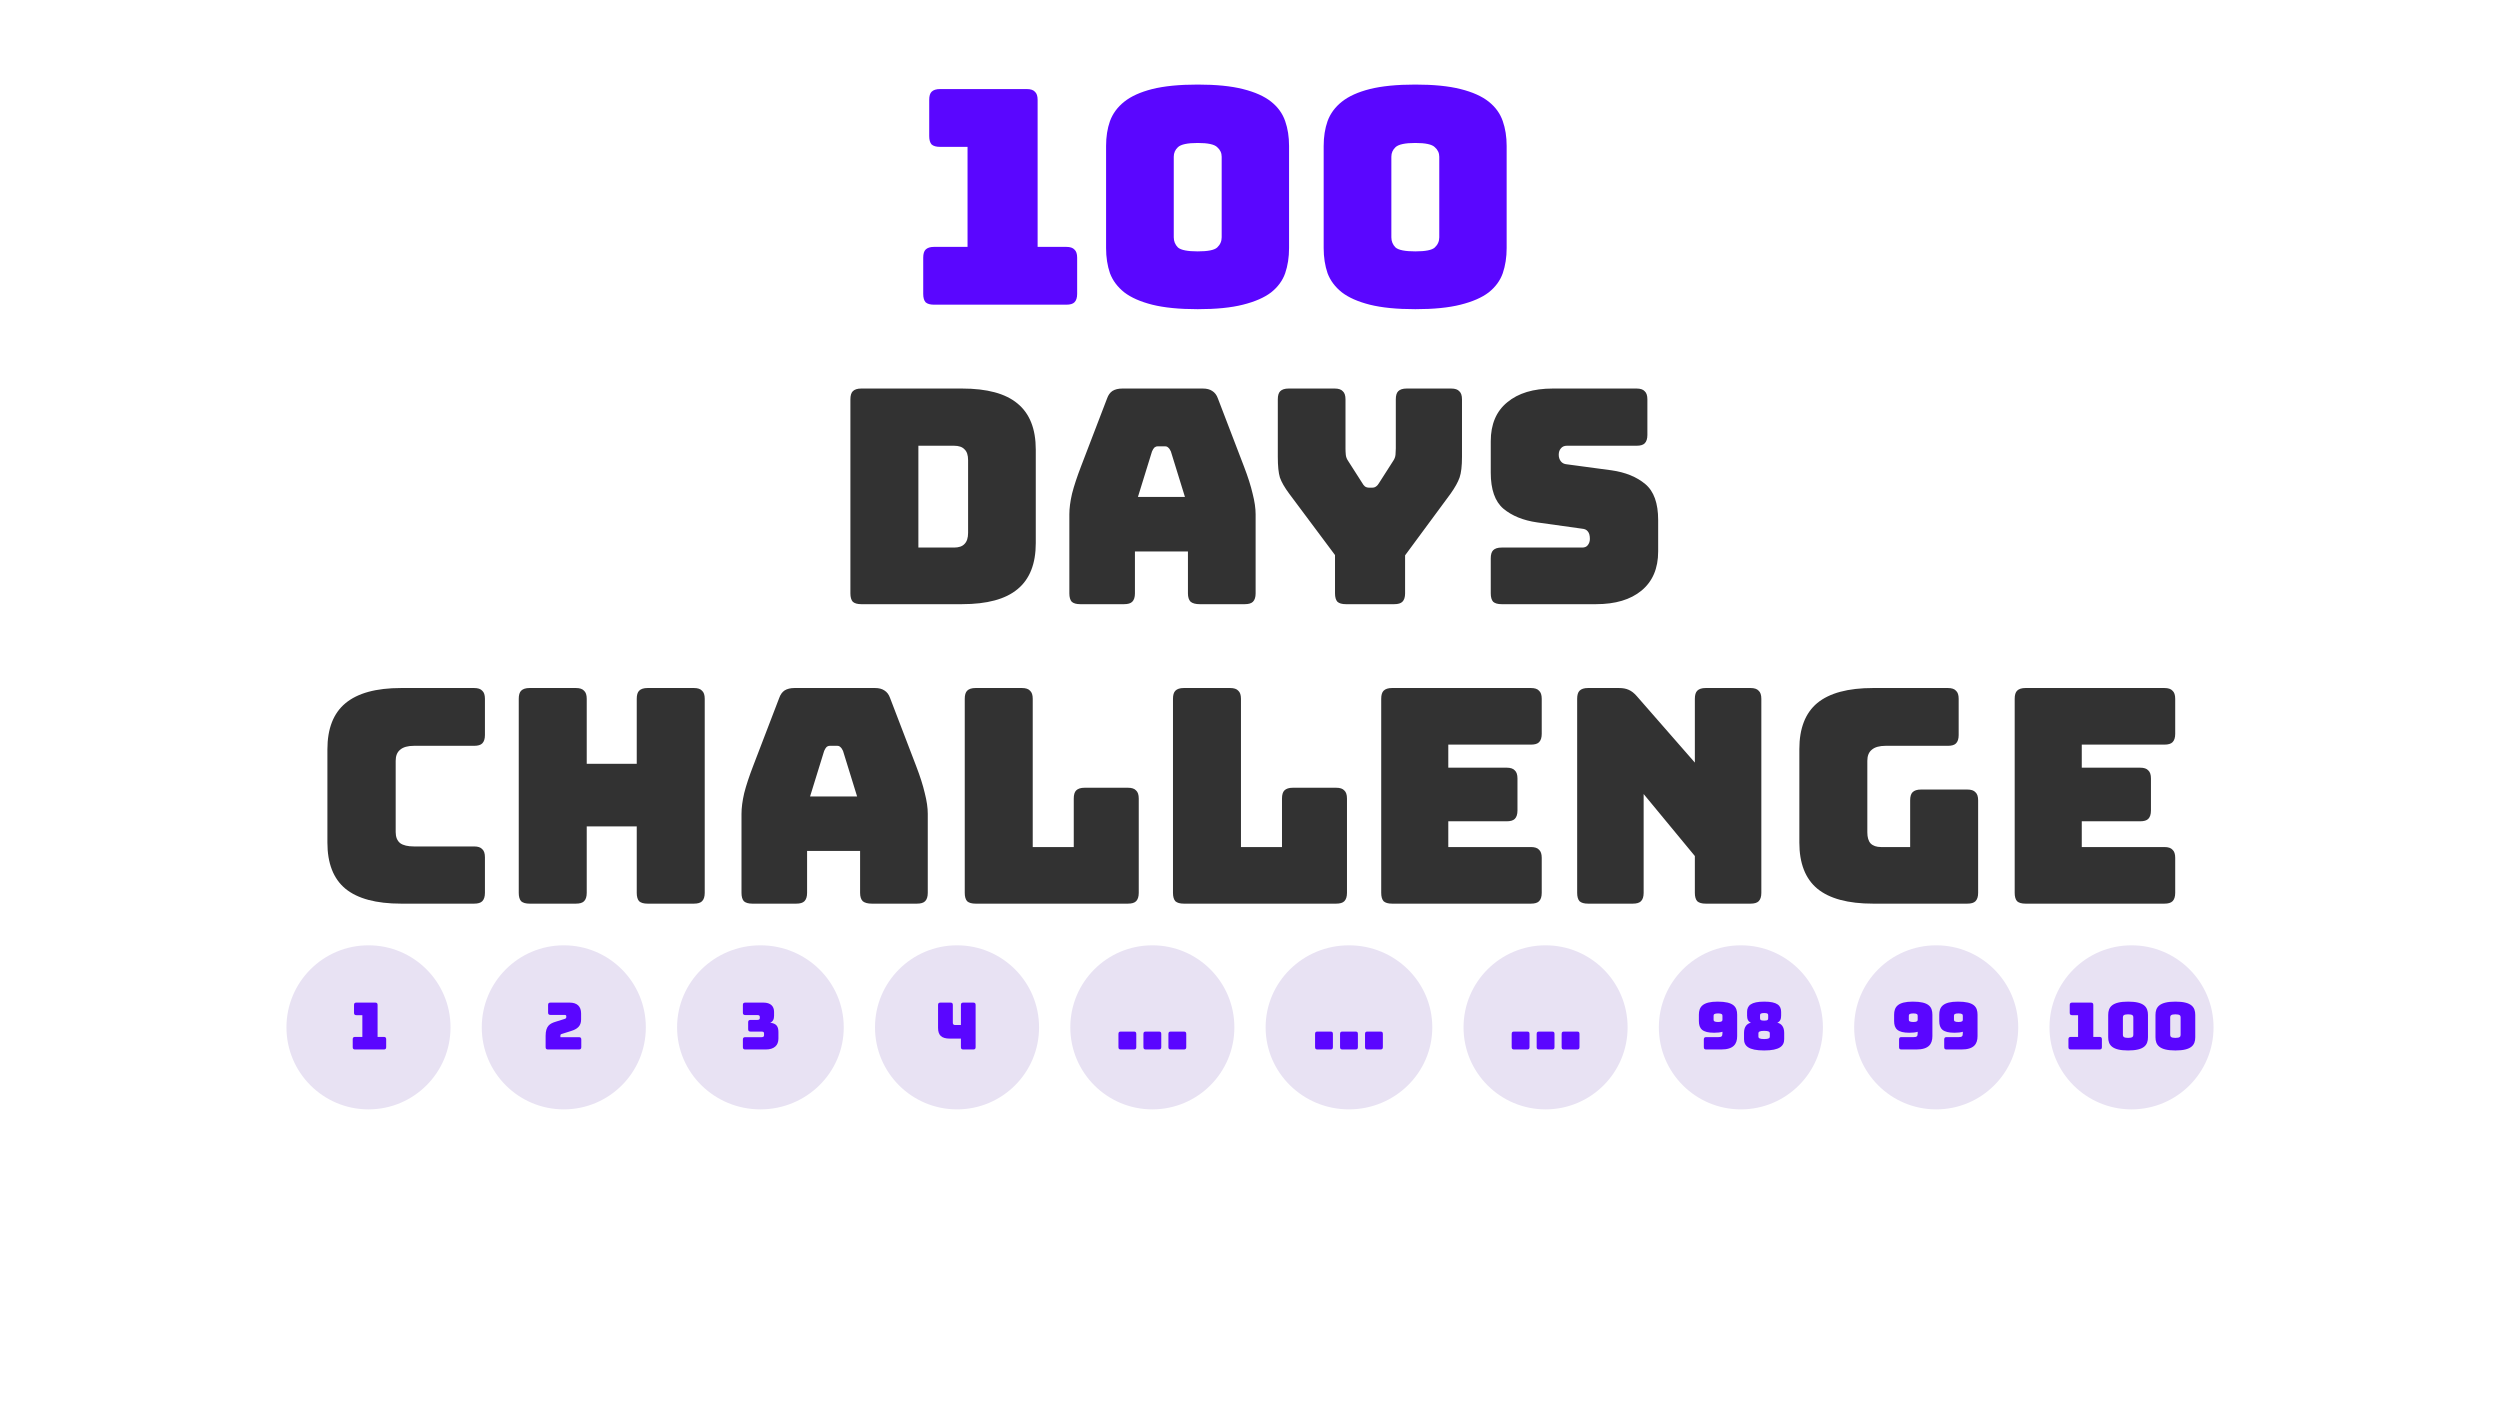 <svg width="1920" height="1080" viewBox="0 0 1920 1080" fill="none" xmlns="http://www.w3.org/2000/svg">
<path d="M818.973 234H717.313C714.4 234 712.253 233.387 710.873 232.16C709.646 230.78 709.033 228.633 709.033 225.72V197.89C709.033 194.977 709.646 192.907 710.873 191.68C712.253 190.3 714.4 189.61 717.313 189.61H743.073V112.79H721.913C719 112.79 716.853 112.177 715.473 110.95C714.246 109.57 713.633 107.423 713.633 104.51V76.68C713.633 73.767 714.246 71.697 715.473 70.47C716.853 69.09 719 68.4 721.913 68.4H788.613C791.527 68.4 793.597 69.09 794.823 70.47C796.203 71.697 796.893 73.767 796.893 76.68V189.61H818.973C821.887 189.61 823.957 190.3 825.183 191.68C826.563 192.907 827.253 194.977 827.253 197.89V225.72C827.253 228.633 826.563 230.78 825.183 232.16C823.957 233.387 821.887 234 818.973 234ZM989.998 190.53C989.998 197.583 989.001 204.023 987.008 209.85C985.015 215.523 981.411 220.43 976.198 224.57C970.985 228.557 963.778 231.7 954.578 234C945.531 236.3 933.955 237.45 919.848 237.45C905.741 237.45 894.088 236.3 884.888 234C875.841 231.7 868.711 228.557 863.498 224.57C858.285 220.43 854.605 215.523 852.458 209.85C850.465 204.023 849.468 197.583 849.468 190.53V112.1C849.468 105.047 850.465 98.683 852.458 93.01C854.605 87.183 858.285 82.2 863.498 78.06C868.711 73.92 875.841 70.7 884.888 68.4C894.088 66.1 905.741 64.95 919.848 64.95C933.955 64.95 945.531 66.1 954.578 68.4C963.778 70.7 970.985 73.92 976.198 78.06C981.411 82.2 985.015 87.183 987.008 93.01C989.001 98.683 989.998 105.047 989.998 112.1V190.53ZM901.448 182.25C901.448 185.317 902.521 187.923 904.668 190.07C906.968 192.063 912.028 193.06 919.848 193.06C927.668 193.06 932.651 192.063 934.798 190.07C937.098 187.923 938.248 185.317 938.248 182.25V120.38C938.248 117.467 937.098 115.013 934.798 113.02C932.651 110.873 927.668 109.8 919.848 109.8C912.028 109.8 906.968 110.873 904.668 113.02C902.521 115.013 901.448 117.467 901.448 120.38V182.25ZM1157.11 190.53C1157.11 197.583 1156.11 204.023 1154.12 209.85C1152.12 215.523 1148.52 220.43 1143.31 224.57C1138.09 228.557 1130.89 231.7 1121.69 234C1112.64 236.3 1101.06 237.45 1086.96 237.45C1072.85 237.45 1061.2 236.3 1052 234C1042.95 231.7 1035.82 228.557 1030.61 224.57C1025.39 220.43 1021.71 215.523 1019.57 209.85C1017.57 204.023 1016.58 197.583 1016.58 190.53V112.1C1016.58 105.047 1017.57 98.683 1019.57 93.01C1021.71 87.183 1025.39 82.2 1030.61 78.06C1035.82 73.92 1042.95 70.7 1052 68.4C1061.2 66.1 1072.85 64.95 1086.96 64.95C1101.06 64.95 1112.64 66.1 1121.69 68.4C1130.89 70.7 1138.09 73.92 1143.31 78.06C1148.52 82.2 1152.12 87.183 1154.12 93.01C1156.11 98.683 1157.11 105.047 1157.11 112.1V190.53ZM1068.56 182.25C1068.56 185.317 1069.63 187.923 1071.78 190.07C1074.08 192.063 1079.14 193.06 1086.96 193.06C1094.78 193.06 1099.76 192.063 1101.91 190.07C1104.21 187.923 1105.36 185.317 1105.36 182.25V120.38C1105.36 117.467 1104.21 115.013 1101.91 113.02C1099.76 110.873 1094.78 109.8 1086.96 109.8C1079.14 109.8 1074.08 110.873 1071.78 113.02C1069.63 115.013 1068.56 117.467 1068.56 120.38V182.25Z" fill="#5A06FF"/>
<path d="M738.896 464H661.386C658.473 464 656.326 463.387 654.946 462.16C653.72 460.78 653.106 458.633 653.106 455.72V306.68C653.106 303.767 653.72 301.697 654.946 300.47C656.326 299.09 658.473 298.4 661.386 298.4H738.896C758.063 298.4 772.246 302.233 781.446 309.9C790.8 317.567 795.476 329.373 795.476 345.32V417.08C795.476 433.027 790.8 444.833 781.446 452.5C772.246 460.167 758.063 464 738.896 464ZM705.316 342.33V420.53H732.686C736.366 420.53 739.05 419.61 740.736 417.77C742.576 415.93 743.496 413.093 743.496 409.26V353.37C743.496 349.537 742.576 346.777 740.736 345.09C739.05 343.25 736.366 342.33 732.686 342.33H705.316ZM884.738 346.7L873.928 381.66H910.038L899.228 346.7C898.615 345.32 897.925 344.323 897.158 343.71C896.545 343.097 895.778 342.79 894.858 342.79H889.108C888.188 342.79 887.345 343.097 886.578 343.71C885.965 344.323 885.351 345.32 884.738 346.7ZM871.628 455.72C871.628 458.633 870.938 460.78 869.558 462.16C868.331 463.387 866.261 464 863.348 464H829.538C826.625 464 824.478 463.387 823.098 462.16C821.871 460.78 821.258 458.633 821.258 455.72V395C821.258 390.4 821.948 385.11 823.328 379.13C824.861 373.15 827.161 366.173 830.228 358.2L850.238 305.99C851.158 303.383 852.538 301.467 854.378 300.24C856.371 299.013 858.901 298.4 861.968 298.4H923.838C926.751 298.4 929.128 299.013 930.968 300.24C932.961 301.467 934.418 303.383 935.338 305.99L955.348 358.2C958.415 366.173 960.638 373.15 962.018 379.13C963.551 385.11 964.318 390.4 964.318 395V455.72C964.318 458.633 963.628 460.78 962.248 462.16C961.021 463.387 958.951 464 956.038 464H921.308C918.241 464 915.941 463.387 914.408 462.16C913.028 460.78 912.338 458.633 912.338 455.72V423.52H871.628V455.72ZM1070.83 464H1033.57C1030.65 464 1028.51 463.387 1027.13 462.16C1025.9 460.78 1025.29 458.633 1025.29 455.72V426.28L990.096 379.13C986.569 374.377 984.193 370.237 982.966 366.71C981.893 363.183 981.356 357.893 981.356 350.84V306.68C981.356 303.767 981.969 301.697 983.196 300.47C984.576 299.09 986.723 298.4 989.636 298.4H1025.06C1027.97 298.4 1030.04 299.09 1031.27 300.47C1032.65 301.697 1033.34 303.767 1033.34 306.68V344.4C1033.34 345.933 1033.41 347.543 1033.57 349.23C1033.72 350.917 1034.33 352.527 1035.41 354.06L1045.99 370.62C1046.75 372 1047.52 372.997 1048.29 373.61C1049.21 374.223 1050.28 374.53 1051.51 374.53H1053.81C1055.03 374.53 1056.03 374.223 1056.8 373.61C1057.72 372.997 1058.56 372 1059.33 370.62L1069.91 354.06C1070.98 352.527 1071.59 350.917 1071.75 349.23C1071.9 347.543 1071.98 345.933 1071.98 344.4V306.68C1071.98 303.767 1072.59 301.697 1073.82 300.47C1075.2 299.09 1077.34 298.4 1080.26 298.4H1114.53C1117.44 298.4 1119.51 299.09 1120.74 300.47C1122.12 301.697 1122.81 303.767 1122.81 306.68V350.84C1122.81 357.893 1122.19 363.183 1120.97 366.71C1119.74 370.237 1117.44 374.377 1114.07 379.13L1079.11 426.51V455.72C1079.11 458.633 1078.42 460.78 1077.04 462.16C1075.81 463.387 1073.74 464 1070.83 464ZM1225.86 464H1153.18C1150.27 464 1148.12 463.387 1146.74 462.16C1145.52 460.78 1144.9 458.633 1144.9 455.72V428.81C1144.9 425.897 1145.52 423.827 1146.74 422.6C1148.12 421.22 1150.27 420.53 1153.18 420.53H1215.05C1217.05 420.53 1218.5 419.917 1219.42 418.69C1220.5 417.31 1221.03 415.7 1221.03 413.86C1221.03 411.253 1220.5 409.337 1219.42 408.11C1218.5 406.883 1217.05 406.193 1215.05 406.04L1180.55 401.21C1169.82 399.677 1161.16 396.15 1154.56 390.63C1148.12 385.11 1144.9 375.91 1144.9 363.03V338.88C1144.9 325.847 1149.12 315.88 1157.55 308.98C1165.99 301.927 1177.64 298.4 1192.51 298.4H1256.91C1259.83 298.4 1261.9 299.09 1263.12 300.47C1264.5 301.697 1265.19 303.767 1265.19 306.68V334.05C1265.19 336.963 1264.5 339.11 1263.12 340.49C1261.9 341.717 1259.83 342.33 1256.91 342.33H1203.32C1201.33 342.33 1199.8 343.02 1198.72 344.4C1197.65 345.627 1197.11 347.237 1197.11 349.23C1197.11 351.223 1197.65 352.91 1198.72 354.29C1199.8 355.67 1201.33 356.437 1203.32 356.59L1237.59 361.19C1248.33 362.723 1256.99 366.25 1263.58 371.77C1270.18 377.29 1273.47 386.49 1273.47 399.37V423.52C1273.47 436.553 1269.18 446.597 1260.59 453.65C1252.16 460.55 1240.58 464 1225.86 464ZM364.145 694H308.025C288.859 694 274.599 690.167 265.245 682.5C256.045 674.833 251.445 663.027 251.445 647.08V575.55C251.445 559.603 256.045 547.797 265.245 540.13C274.599 532.31 288.859 528.4 308.025 528.4H364.145C367.059 528.4 369.129 529.09 370.355 530.47C371.735 531.697 372.425 533.767 372.425 536.68V564.51C372.425 567.423 371.735 569.57 370.355 570.95C369.129 572.177 367.059 572.79 364.145 572.79H317.915C313.162 572.79 309.635 573.787 307.335 575.78C305.035 577.62 303.885 580.457 303.885 584.29V639.03C303.885 642.863 305.035 645.7 307.335 647.54C309.635 649.227 313.162 650.07 317.915 650.07H364.145C367.059 650.07 369.129 650.76 370.355 652.14C371.735 653.367 372.425 655.437 372.425 658.35V685.72C372.425 688.633 371.735 690.78 370.355 692.16C369.129 693.387 367.059 694 364.145 694ZM442.329 694H406.679C403.766 694 401.619 693.387 400.239 692.16C399.013 690.78 398.399 688.633 398.399 685.72V536.68C398.399 533.767 399.013 531.697 400.239 530.47C401.619 529.09 403.766 528.4 406.679 528.4H442.329C445.243 528.4 447.313 529.09 448.539 530.47C449.919 531.697 450.609 533.767 450.609 536.68V586.59H489.019V536.68C489.019 533.767 489.633 531.697 490.859 530.47C492.239 529.09 494.386 528.4 497.299 528.4H532.949C535.863 528.4 537.933 529.09 539.159 530.47C540.539 531.697 541.229 533.767 541.229 536.68V685.72C541.229 688.633 540.539 690.78 539.159 692.16C537.933 693.387 535.863 694 532.949 694H497.299C494.386 694 492.239 693.387 490.859 692.16C489.633 690.78 489.019 688.633 489.019 685.72V634.66H450.609V685.72C450.609 688.633 449.919 690.78 448.539 692.16C447.313 693.387 445.243 694 442.329 694ZM632.951 576.7L622.141 611.66H658.251L647.441 576.7C646.827 575.32 646.137 574.323 645.371 573.71C644.757 573.097 643.991 572.79 643.071 572.79H637.321C636.401 572.79 635.557 573.097 634.791 573.71C634.177 574.323 633.564 575.32 632.951 576.7ZM619.841 685.72C619.841 688.633 619.151 690.78 617.771 692.16C616.544 693.387 614.474 694 611.561 694H577.751C574.837 694 572.691 693.387 571.311 692.16C570.084 690.78 569.471 688.633 569.471 685.72V625C569.471 620.4 570.161 615.11 571.541 609.13C573.074 603.15 575.374 596.173 578.441 588.2L598.451 535.99C599.371 533.383 600.751 531.467 602.591 530.24C604.584 529.013 607.114 528.4 610.181 528.4H672.051C674.964 528.4 677.341 529.013 679.181 530.24C681.174 531.467 682.631 533.383 683.551 535.99L703.561 588.2C706.627 596.173 708.851 603.15 710.231 609.13C711.764 615.11 712.531 620.4 712.531 625V685.72C712.531 688.633 711.841 690.78 710.461 692.16C709.234 693.387 707.164 694 704.251 694H669.521C666.454 694 664.154 693.387 662.621 692.16C661.241 690.78 660.551 688.633 660.551 685.72V653.52H619.841V685.72ZM866.279 694H749.209C746.295 694 744.149 693.387 742.769 692.16C741.542 690.78 740.929 688.633 740.929 685.72V536.68C740.929 533.767 741.542 531.697 742.769 530.47C744.149 529.09 746.295 528.4 749.209 528.4H784.859C787.772 528.4 789.842 529.09 791.069 530.47C792.449 531.697 793.139 533.767 793.139 536.68V650.53H824.649V613.27C824.649 610.357 825.262 608.287 826.489 607.06C827.869 605.68 830.015 604.99 832.929 604.99H866.279C869.192 604.99 871.262 605.68 872.489 607.06C873.869 608.287 874.559 610.357 874.559 613.27V685.72C874.559 688.633 873.869 690.78 872.489 692.16C871.262 693.387 869.192 694 866.279 694ZM1026.2 694H909.13C906.217 694 904.07 693.387 902.69 692.16C901.464 690.78 900.85 688.633 900.85 685.72V536.68C900.85 533.767 901.464 531.697 902.69 530.47C904.07 529.09 906.217 528.4 909.13 528.4H944.78C947.694 528.4 949.764 529.09 950.99 530.47C952.37 531.697 953.06 533.767 953.06 536.68V650.53H984.57V613.27C984.57 610.357 985.184 608.287 986.41 607.06C987.79 605.68 989.937 604.99 992.85 604.99H1026.2C1029.11 604.99 1031.18 605.68 1032.41 607.06C1033.79 608.287 1034.48 610.357 1034.48 613.27V685.72C1034.48 688.633 1033.79 690.78 1032.41 692.16C1031.18 693.387 1029.11 694 1026.2 694ZM1175.77 694H1069.05C1066.14 694 1063.99 693.387 1062.61 692.16C1061.39 690.78 1060.77 688.633 1060.77 685.72V536.68C1060.77 533.767 1061.39 531.697 1062.61 530.47C1063.99 529.09 1066.14 528.4 1069.05 528.4H1175.77C1178.69 528.4 1180.76 529.09 1181.98 530.47C1183.36 531.697 1184.05 533.767 1184.05 536.68V563.59C1184.05 566.503 1183.36 568.65 1181.98 570.03C1180.76 571.257 1178.69 571.87 1175.77 571.87H1112.29V589.58H1157.14C1160.06 589.58 1162.13 590.27 1163.35 591.65C1164.73 592.877 1165.42 594.947 1165.42 597.86V622.47C1165.42 625.383 1164.73 627.53 1163.35 628.91C1162.13 630.137 1160.06 630.75 1157.14 630.75H1112.29V650.53H1175.77C1178.69 650.53 1180.76 651.22 1181.98 652.6C1183.36 653.827 1184.05 655.897 1184.05 658.81V685.72C1184.05 688.633 1183.36 690.78 1181.98 692.16C1180.76 693.387 1178.69 694 1175.77 694ZM1254.04 694H1219.54C1216.63 694 1214.48 693.387 1213.1 692.16C1211.87 690.78 1211.26 688.633 1211.26 685.72V536.68C1211.26 533.767 1211.87 531.697 1213.1 530.47C1214.48 529.09 1216.63 528.4 1219.54 528.4H1243.46C1246.37 528.4 1248.83 528.86 1250.82 529.78C1252.97 530.7 1255.04 532.31 1257.03 534.61L1301.65 585.67V536.68C1301.65 533.767 1302.26 531.697 1303.49 530.47C1304.87 529.09 1307.02 528.4 1309.93 528.4H1344.43C1347.34 528.4 1349.41 529.09 1350.64 530.47C1352.02 531.697 1352.71 533.767 1352.71 536.68V685.72C1352.71 688.633 1352.02 690.78 1350.64 692.16C1349.41 693.387 1347.34 694 1344.43 694H1309.93C1307.02 694 1304.87 693.387 1303.49 692.16C1302.26 690.78 1301.65 688.633 1301.65 685.72V657.43L1262.32 609.82V685.72C1262.32 688.633 1261.63 690.78 1260.25 692.16C1259.02 693.387 1256.95 694 1254.04 694ZM1510.93 694H1438.48C1419.32 694 1405.06 690.167 1395.7 682.5C1386.5 674.833 1381.9 663.027 1381.9 647.08V575.32C1381.9 559.373 1386.5 547.567 1395.7 539.9C1405.06 532.233 1419.32 528.4 1438.48 528.4H1495.98C1498.9 528.4 1500.97 529.09 1502.19 530.47C1503.57 531.697 1504.26 533.767 1504.26 536.68V564.51C1504.26 567.423 1503.57 569.57 1502.19 570.95C1500.97 572.177 1498.9 572.79 1495.98 572.79H1448.14C1443.39 572.79 1439.86 573.787 1437.56 575.78C1435.26 577.62 1434.11 580.457 1434.11 584.29V639.26C1434.11 643.093 1434.96 645.93 1436.64 647.77C1438.48 649.61 1441.17 650.53 1444.69 650.53H1467V614.65C1467 611.737 1467.62 609.667 1468.84 608.44C1470.22 607.06 1472.37 606.37 1475.28 606.37H1510.93C1513.85 606.37 1515.92 607.06 1517.14 608.44C1518.52 609.667 1519.21 611.737 1519.21 614.65V685.72C1519.21 688.633 1518.52 690.78 1517.14 692.16C1515.92 693.387 1513.85 694 1510.93 694ZM1662.28 694H1555.56C1552.64 694 1550.5 693.387 1549.12 692.16C1547.89 690.78 1547.28 688.633 1547.28 685.72V536.68C1547.28 533.767 1547.89 531.697 1549.12 530.47C1550.5 529.09 1552.64 528.4 1555.56 528.4H1662.28C1665.19 528.4 1667.26 529.09 1668.49 530.47C1669.87 531.697 1670.56 533.767 1670.56 536.68V563.59C1670.56 566.503 1669.87 568.65 1668.49 570.03C1667.26 571.257 1665.19 571.87 1662.28 571.87H1598.8V589.58H1643.65C1646.56 589.58 1648.63 590.27 1649.86 591.65C1651.24 592.877 1651.93 594.947 1651.93 597.86V622.47C1651.93 625.383 1651.24 627.53 1649.86 628.91C1648.63 630.137 1646.56 630.75 1643.65 630.75H1598.8V650.53H1662.28C1665.19 650.53 1667.26 651.22 1668.49 652.6C1669.87 653.827 1670.56 655.897 1670.56 658.81V685.72C1670.56 688.633 1669.87 690.78 1668.49 692.16C1667.26 693.387 1665.19 694 1662.28 694Z" fill="#323232"/>
<circle cx="283" cy="789" r="63" fill="#E8E2F3"/>
<path d="M294.785 806C296.035 806 296.585 805.45 296.585 804.2V798.15C296.585 796.9 296.035 796.35 294.785 796.35H289.985V771.8C289.985 770.55 289.435 770 288.185 770H273.685C272.435 770 271.885 770.55 271.885 771.8V777.85C271.885 779.1 272.435 779.65 273.685 779.65H278.285V796.35H272.685C271.435 796.35 270.885 796.9 270.885 798.15V804.2C270.885 805.45 271.435 806 272.685 806H294.785Z" fill="#5A06FF"/>
<circle cx="433" cy="789" r="63" fill="#E8E2F3"/>
<path d="M444.633 806C445.883 806 446.433 805.45 446.433 804.2V798.35C446.433 797.1 445.883 796.55 444.633 796.55H430.383V795.5C430.383 794.4 430.683 794.3 431.683 794L438.483 791.85C443.333 790.35 446.283 788.05 446.283 783V778.3C446.283 772.9 443.183 770 437.483 770H422.733C421.483 770 420.933 770.55 420.933 771.8V777.65C420.933 778.9 421.483 779.45 422.733 779.45H433.583C434.583 779.45 434.933 779.75 434.933 780.75C434.933 781.85 434.633 782.25 433.583 782.55L426.883 784.65C422.283 786.05 419.033 787.85 419.033 795.6V804.2C419.033 805.45 419.583 806 420.833 806H444.633Z" fill="#5A06FF"/>
<circle cx="735" cy="789" r="63" fill="#E8E2F3"/>
<path d="M737.975 797.65V804.2C737.975 805.45 738.525 806 739.775 806H747.475C748.725 806 749.275 805.45 749.275 804.2V771.8C749.275 770.55 748.725 770 747.475 770H739.775C738.525 770 737.975 770.55 737.975 771.8V787.2H733.325C732.375 787.2 731.775 786.55 731.775 785.5V771.8C731.775 770.55 731.225 770 729.975 770H722.225C720.975 770 720.425 770.55 720.425 771.8V789.35C720.425 795.05 723.025 797.65 729.525 797.65H737.975Z" fill="#5A06FF"/>
<ellipse cx="1036" cy="789" rx="64" ry="63" fill="#E8E2F3"/>
<path d="M1021.87 806C1023.12 806 1023.67 805.45 1023.67 804.2V794.05C1023.67 792.75 1023.12 792.25 1021.87 792.25H1011.77C1010.52 792.25 1009.97 792.75 1009.97 794.05V804.2C1009.97 805.45 1010.52 806 1011.77 806H1021.87ZM1041.06 806C1042.31 806 1042.86 805.45 1042.86 804.2V794.05C1042.86 792.75 1042.31 792.25 1041.06 792.25H1030.96C1029.71 792.25 1029.16 792.75 1029.16 794.05V804.2C1029.16 805.45 1029.71 806 1030.96 806H1041.06ZM1060.24 806C1061.49 806 1062.04 805.45 1062.04 804.2V794.05C1062.04 792.75 1061.49 792.25 1060.24 792.25H1050.14C1048.89 792.25 1048.34 792.75 1048.34 794.05V804.2C1048.34 805.45 1048.89 806 1050.14 806H1060.24Z" fill="#5A06FF"/>
<ellipse cx="584" cy="789" rx="64" ry="63" fill="#E8E2F3"/>
<path d="M572.332 796.55C571.082 796.55 570.532 797.1 570.532 798.35V804.2C570.532 805.45 571.082 806 572.332 806H588.132C594.532 806 597.832 802.85 597.832 797.7V792.7C597.832 788.3 596.282 786 591.532 785.45C593.732 784.5 594.482 782.6 594.482 780.05V777.15C594.482 772.75 591.832 770 586.282 770H572.332C571.082 770 570.532 770.55 570.532 771.8V777.75C570.532 779 571.082 779.55 572.332 779.55H581.632C583.232 779.55 583.532 780.25 583.532 781.05V781.8C583.532 782.6 583.232 783.3 581.632 783.3H576.382C575.132 783.3 574.582 783.85 574.582 785.1V790.45C574.582 791.7 575.132 792.25 576.382 792.25H584.882C586.482 792.25 586.782 792.9 586.782 793.7V795.05C586.782 795.85 586.482 796.55 584.882 796.55H572.332Z" fill="#5A06FF"/>
<circle cx="885" cy="789" r="63" fill="#E8E2F3"/>
<path d="M870.866 806C872.116 806 872.666 805.45 872.666 804.2V794.05C872.666 792.75 872.116 792.25 870.866 792.25H860.766C859.516 792.25 858.966 792.75 858.966 794.05V804.2C858.966 805.45 859.516 806 860.766 806H870.866ZM890.055 806C891.305 806 891.855 805.45 891.855 804.2V794.05C891.855 792.75 891.305 792.25 890.055 792.25H879.955C878.705 792.25 878.155 792.75 878.155 794.05V804.2C878.155 805.45 878.705 806 879.955 806H890.055ZM909.245 806C910.495 806 911.045 805.45 911.045 804.2V794.05C911.045 792.75 910.495 792.25 909.245 792.25H899.145C897.895 792.25 897.345 792.75 897.345 794.05V804.2C897.345 805.45 897.895 806 899.145 806H909.245Z" fill="#5A06FF"/>
<circle cx="1187" cy="789" r="63" fill="#E8E2F3"/>
<path d="M1172.87 806C1174.12 806 1174.67 805.45 1174.67 804.2V794.05C1174.67 792.75 1174.12 792.25 1172.87 792.25H1162.77C1161.52 792.25 1160.97 792.75 1160.97 794.05V804.2C1160.97 805.45 1161.52 806 1162.77 806H1172.87ZM1192.06 806C1193.31 806 1193.86 805.45 1193.86 804.2V794.05C1193.86 792.75 1193.31 792.25 1192.06 792.25H1181.96C1180.71 792.25 1180.16 792.75 1180.16 794.05V804.2C1180.16 805.45 1180.71 806 1181.96 806H1192.06ZM1211.24 806C1212.49 806 1213.04 805.45 1213.04 804.2V794.05C1213.04 792.75 1212.49 792.25 1211.24 792.25H1201.14C1199.89 792.25 1199.34 792.75 1199.34 794.05V804.2C1199.34 805.45 1199.89 806 1201.14 806H1211.24Z" fill="#5A06FF"/>
<circle cx="1337" cy="789" r="63" fill="#E8E2F3"/>
<path d="M1321.84 806C1331.29 806 1334.14 801.85 1334.14 795.75V779.35C1334.14 773.25 1331.44 769.25 1319.14 769.25C1307.64 769.25 1304.74 773.25 1304.74 779.35V784.15C1304.74 790.1 1307.44 793.15 1316.49 793.15C1319.14 793.15 1321.24 792.9 1322.84 792.4V793.5C1322.84 795.95 1322.14 796.5 1319.69 796.5H1310.34C1309.09 796.5 1308.54 797.05 1308.54 798.3V804.2C1308.54 805.45 1309.04 806 1310.34 806H1321.84ZM1322.84 783.1C1322.84 784.1 1322.39 784.9 1319.49 784.9C1316.49 784.9 1316.04 784.1 1316.04 783.1V780.15C1316.04 779.1 1316.49 778.3 1319.49 778.3C1322.39 778.3 1322.84 779.1 1322.84 780.15V783.1ZM1370.26 793.2C1370.26 788.5 1367.96 786.05 1364.96 785.45C1367.16 784.5 1367.91 782.6 1367.91 780.05V777.15C1367.91 772.25 1364.96 769.25 1354.91 769.25C1344.86 769.25 1341.76 772.25 1341.76 777.15V780.05C1341.76 782.6 1342.51 784.5 1344.71 785.45C1341.71 786.05 1339.41 788.5 1339.41 793.2V798.05C1339.41 803.25 1342.81 806.75 1354.86 806.75C1366.91 806.75 1370.26 803.25 1370.26 798.05V793.2ZM1351.71 782V779.8C1351.71 778.8 1352.06 778 1354.86 778C1357.71 778 1357.96 778.8 1357.96 779.8V782C1357.96 783.05 1357.71 783.85 1354.86 783.85C1352.06 783.85 1351.71 783.05 1351.71 782ZM1350.46 796.15V793.5C1350.46 792.5 1351.26 791.7 1354.86 791.7C1358.51 791.7 1359.21 792.5 1359.21 793.5V796.15C1359.21 797.2 1358.51 798 1354.86 798C1351.26 798 1350.46 797.2 1350.46 796.15Z" fill="#5A06FF"/>
<circle cx="1487" cy="789" r="63" fill="#E8E2F3"/>
<path d="M1471.78 806C1481.23 806 1484.08 801.85 1484.08 795.75V779.35C1484.08 773.25 1481.38 769.25 1469.08 769.25C1457.58 769.25 1454.68 773.25 1454.68 779.35V784.15C1454.68 790.1 1457.38 793.15 1466.43 793.15C1469.08 793.15 1471.18 792.9 1472.78 792.4V793.5C1472.78 795.95 1472.08 796.5 1469.63 796.5H1460.28C1459.03 796.5 1458.48 797.05 1458.48 798.3V804.2C1458.48 805.45 1458.98 806 1460.28 806H1471.78ZM1472.78 783.1C1472.78 784.1 1472.33 784.9 1469.43 784.9C1466.43 784.9 1465.98 784.1 1465.98 783.1V780.15C1465.98 779.1 1466.43 778.3 1469.43 778.3C1472.33 778.3 1472.78 779.1 1472.78 780.15V783.1ZM1506.45 806C1515.9 806 1518.75 801.85 1518.75 795.75V779.35C1518.75 773.25 1516.05 769.25 1503.75 769.25C1492.25 769.25 1489.35 773.25 1489.35 779.35V784.15C1489.35 790.1 1492.05 793.15 1501.1 793.15C1503.75 793.15 1505.85 792.9 1507.45 792.4V793.5C1507.45 795.95 1506.75 796.5 1504.3 796.5H1494.95C1493.7 796.5 1493.15 797.05 1493.15 798.3V804.2C1493.15 805.45 1493.65 806 1494.95 806H1506.45ZM1507.45 783.1C1507.45 784.1 1507 784.9 1504.1 784.9C1501.1 784.9 1500.65 784.1 1500.65 783.1V780.15C1500.65 779.1 1501.1 778.3 1504.1 778.3C1507 778.3 1507.45 779.1 1507.45 780.15V783.1Z" fill="#5A06FF"/>
<circle cx="1637" cy="789" r="63" fill="#E8E2F3"/>
<path d="M1612.46 806C1613.71 806 1614.26 805.45 1614.26 804.2V798.15C1614.26 796.9 1613.71 796.35 1612.46 796.35H1607.66V771.8C1607.66 770.55 1607.11 770 1605.86 770H1591.36C1590.11 770 1589.56 770.55 1589.56 771.8V777.85C1589.56 779.1 1590.11 779.65 1591.36 779.65H1595.96V796.35H1590.36C1589.11 796.35 1588.56 796.9 1588.56 798.15V804.2C1588.56 805.45 1589.11 806 1590.36 806H1612.46ZM1649.64 796.55V779.5C1649.64 773.4 1646.69 769.25 1634.39 769.25C1622.09 769.25 1619.09 773.4 1619.09 779.5V796.55C1619.09 802.65 1622.09 806.75 1634.39 806.75C1646.69 806.75 1649.64 802.65 1649.64 796.55ZM1630.39 794.75V781.3C1630.39 780 1630.99 779 1634.39 779C1637.84 779 1638.39 780 1638.39 781.3V794.75C1638.39 796.1 1637.84 797.1 1634.39 797.1C1630.99 797.1 1630.39 796.1 1630.39 794.75ZM1685.96 796.55V779.5C1685.96 773.4 1683.01 769.25 1670.71 769.25C1658.41 769.25 1655.41 773.4 1655.41 779.5V796.55C1655.41 802.65 1658.41 806.75 1670.71 806.75C1683.01 806.75 1685.96 802.65 1685.96 796.55ZM1666.71 794.75V781.3C1666.71 780 1667.31 779 1670.71 779C1674.16 779 1674.71 780 1674.71 781.3V794.75C1674.71 796.1 1674.16 797.1 1670.71 797.1C1667.31 797.1 1666.71 796.1 1666.71 794.75Z" fill="#5A06FF"/>
</svg>

